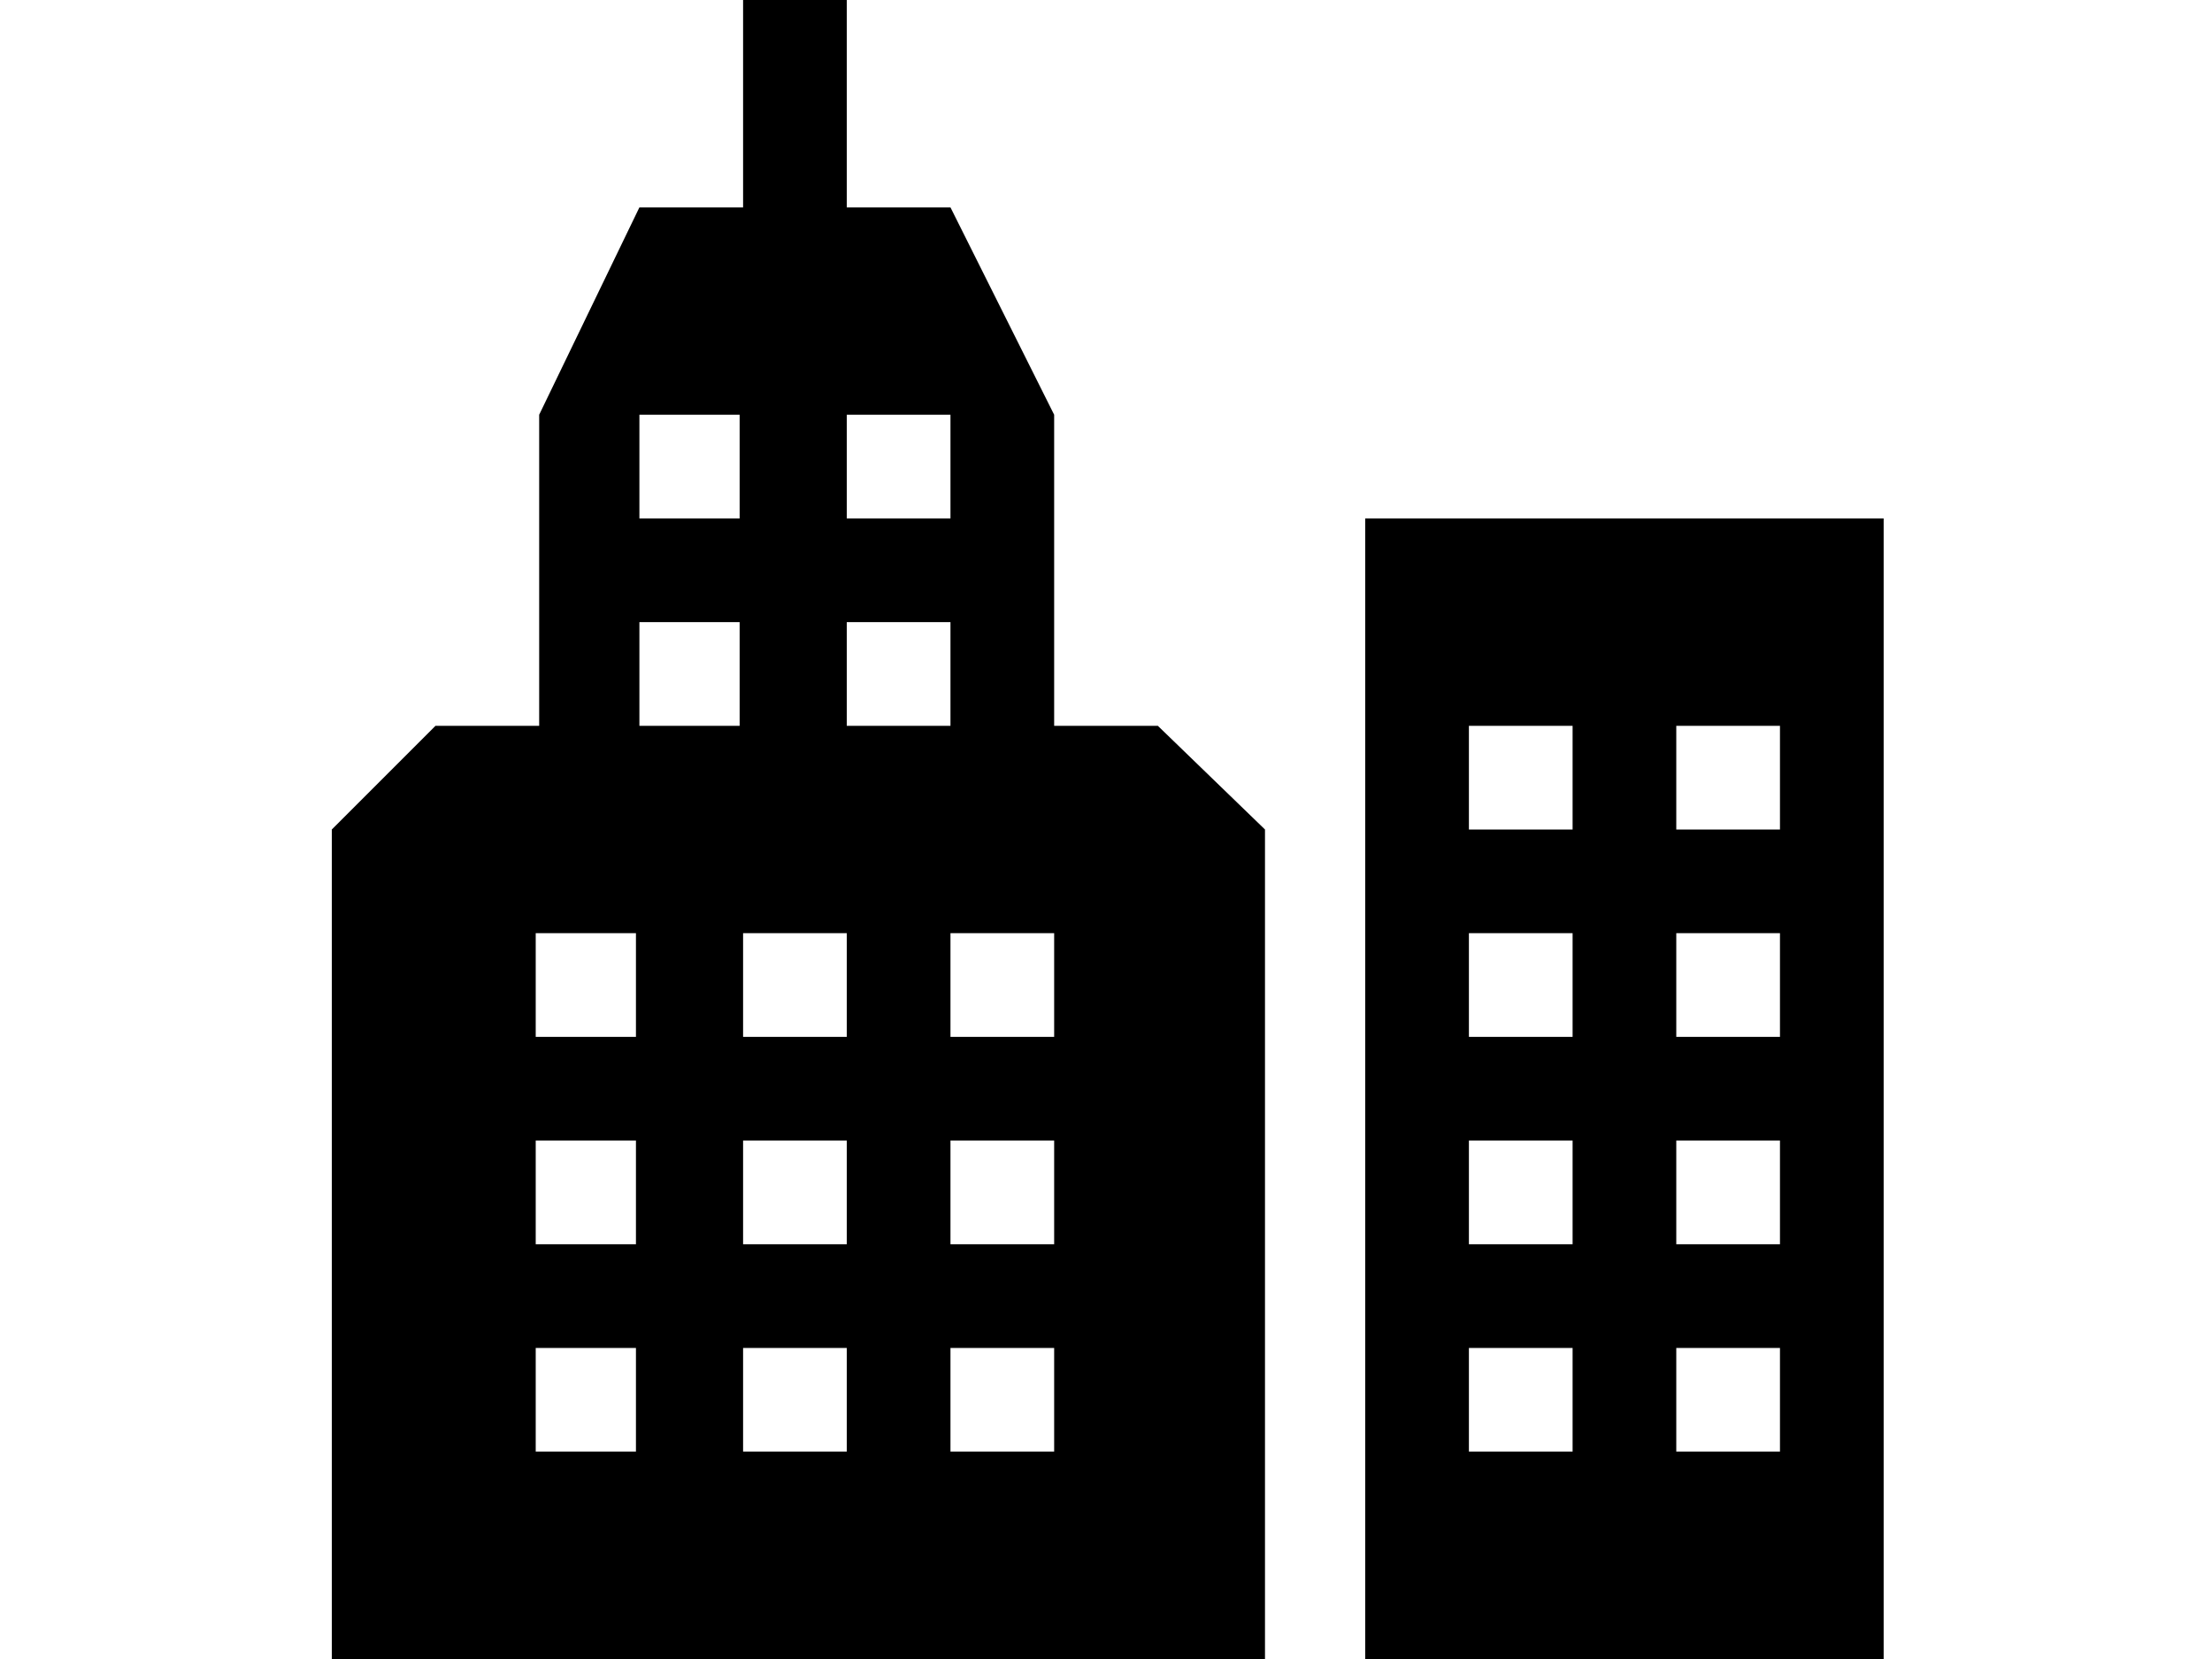<svg xmlns="http://www.w3.org/2000/svg" viewBox="0 0 64 48">
<path d="M39.5,15V48h15V15H39.5z M45.5,42h-3v-3h3V42z M45.5,36h-3v-3h3V36z M45.5,30h-3v-3h3V30z M45.5,24h-3v-3h3V24z M51.5,42h-3
	v-3h3V42z M51.5,36h-3v-3h3V36z M51.5,30h-3v-3h3V30z M51.5,24h-3v-3h3V24z M33.5,21h-3v-9l-3-6h-3V0h-3v6h-3l-2.9,6v9h-3l-3,3v24
	h27V24L33.5,21z M24.5,12h3v3h-3V12z M18.5,12h2.9v3h-2.9V12z M15.5,42v-3h2.9v3H15.5z M15.5,36v-3h2.9v3H15.5z M15.5,30v-3h2.9v3
	H15.5z M18.5,18h2.9V21h-2.9V18z M24.5,42h-3v-3h3V42z M24.5,36h-3v-3h3V36z M24.5,30h-3v-3h3V30z M24.5,18h3V21h-3V18z M30.5,42h-3
	v-3h3V42z M30.5,36h-3v-3h3V36z M30.5,30h-3v-3h3V30z"/>
</svg>

